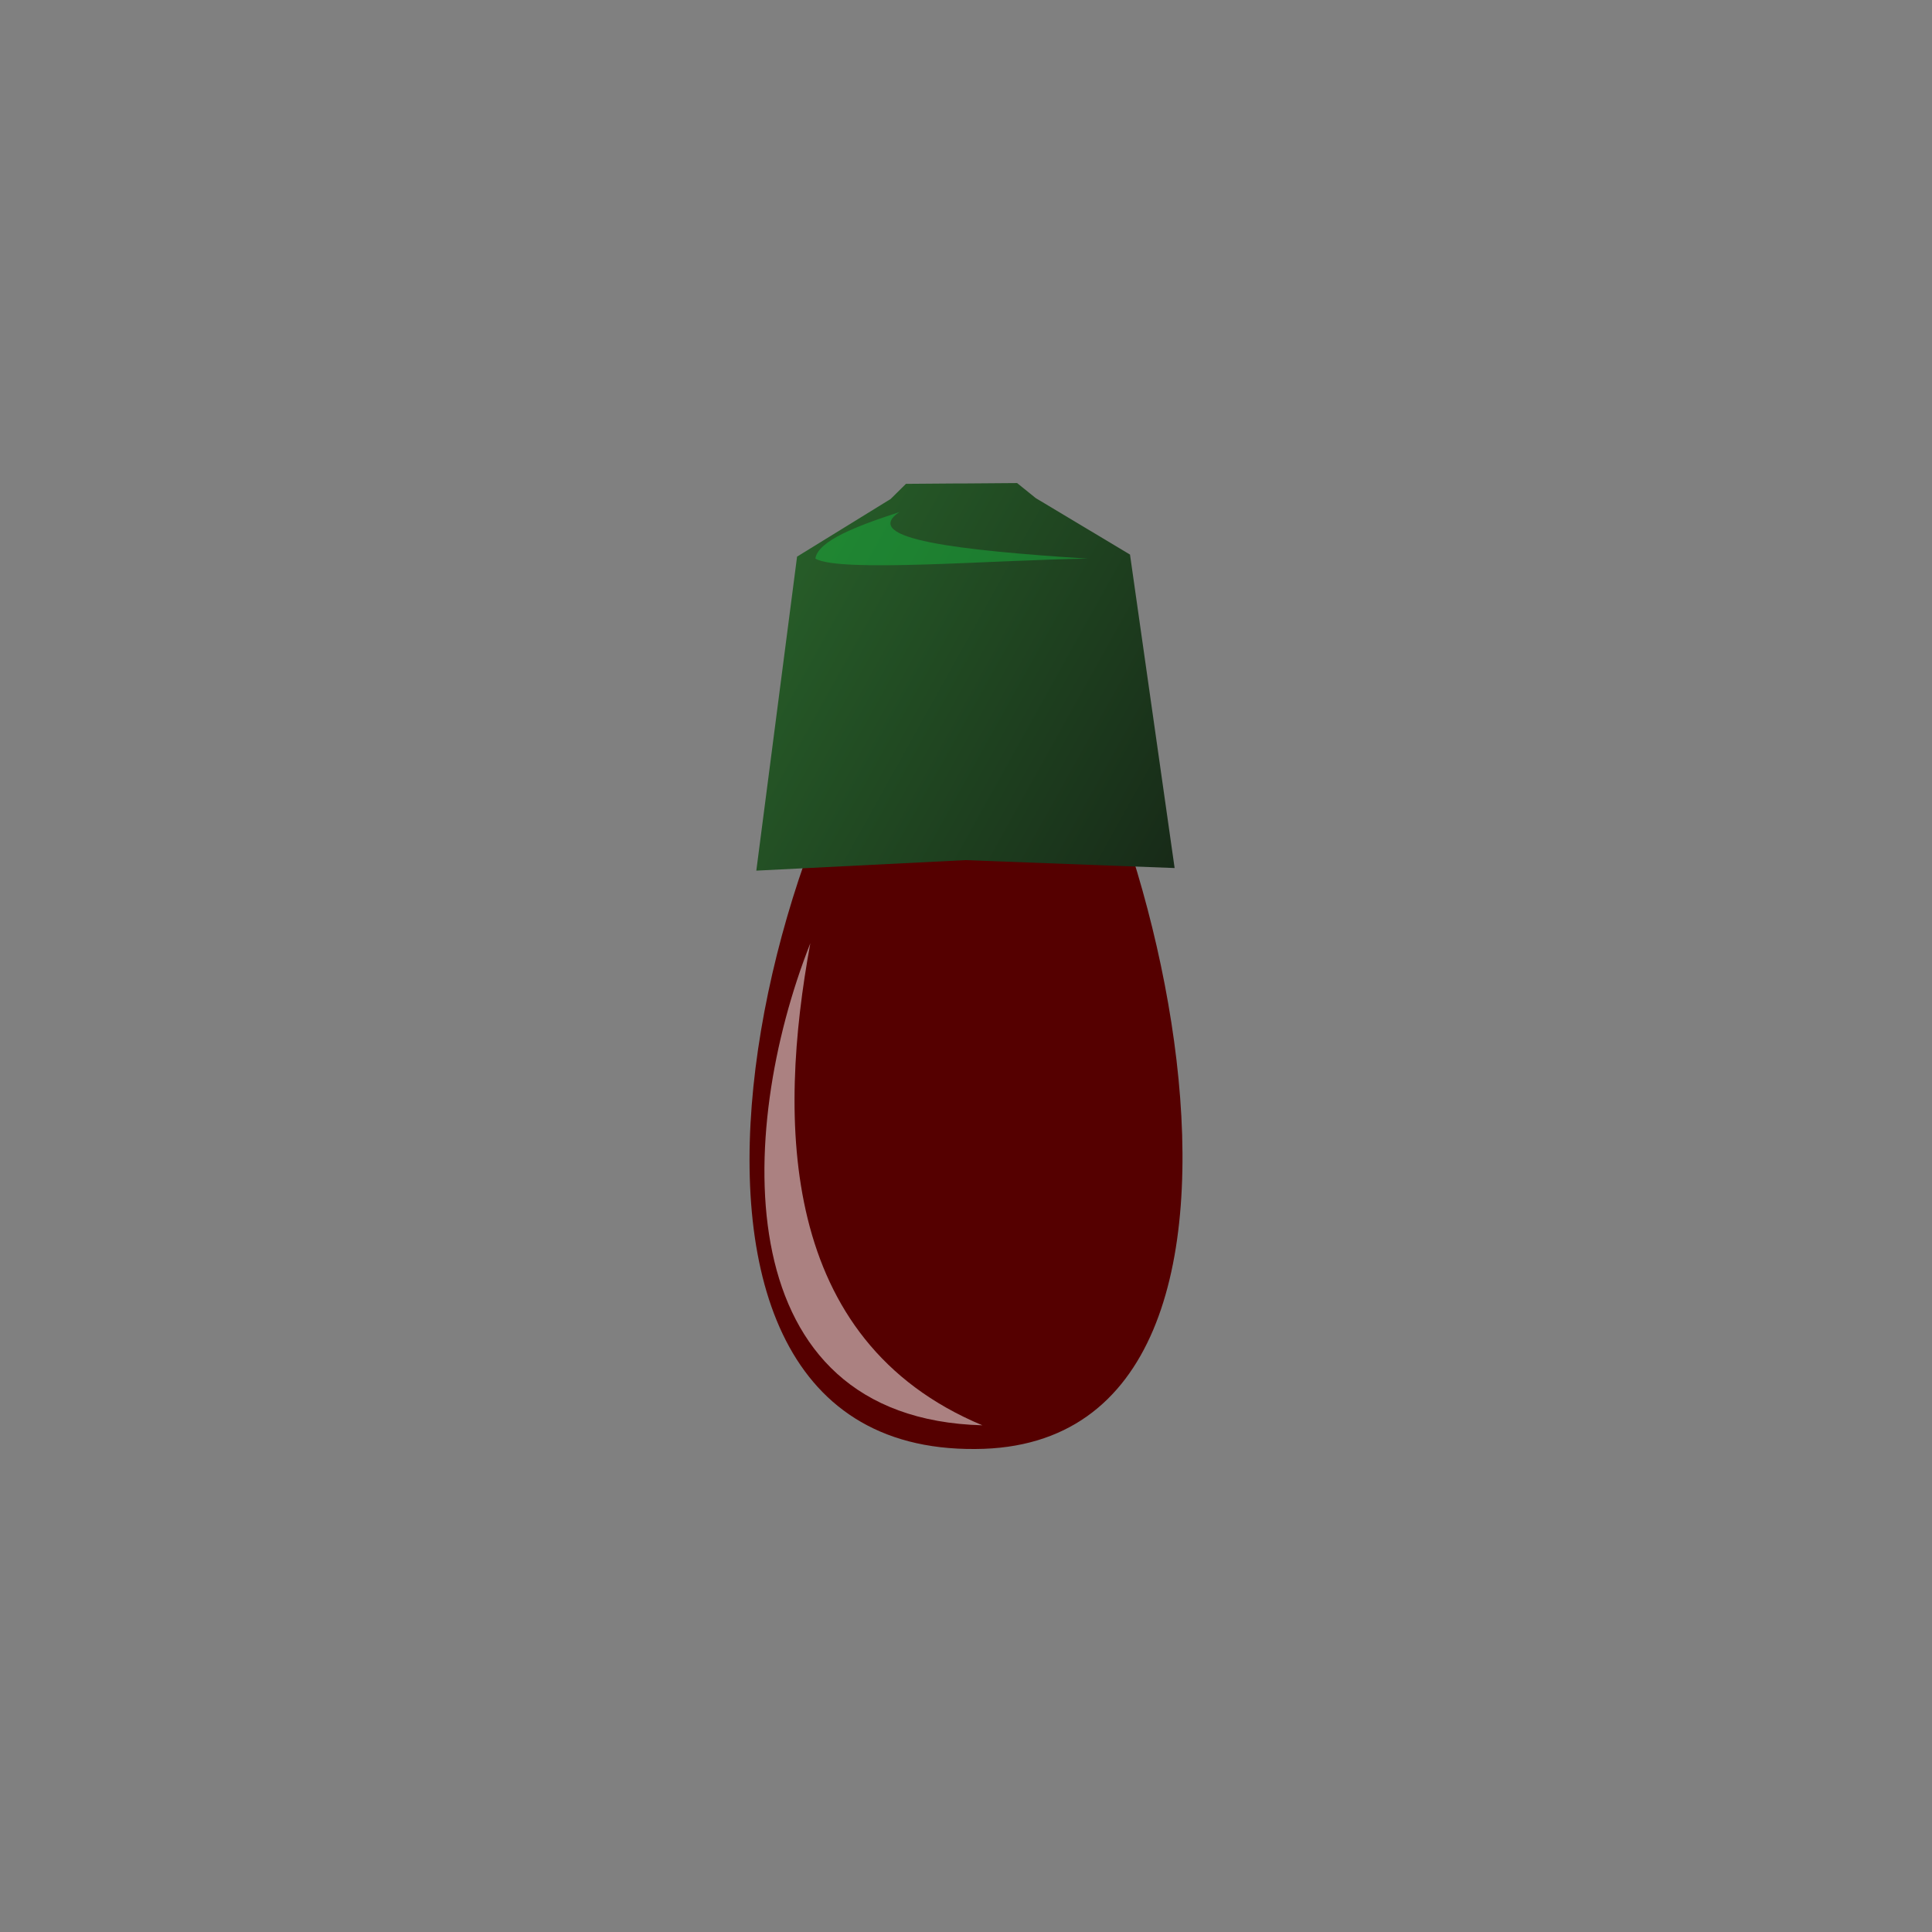 <?xml version="1.0" encoding="UTF-8" standalone="no"?>
<!-- Created with Inkscape (http://www.inkscape.org/) -->

<svg
   xmlns:dc="http://purl.org/dc/elements/1.1/"
   xmlns:cc="http://creativecommons.org/ns#"
   xmlns:rdf="http://www.w3.org/1999/02/22-rdf-syntax-ns#"
   xmlns:svg="http://www.w3.org/2000/svg"
   xmlns="http://www.w3.org/2000/svg"
   xmlns:xlink="http://www.w3.org/1999/xlink"
   xmlns:sodipodi="http://sodipodi.sourceforge.net/DTD/sodipodi-0.dtd"
   xmlns:inkscape="http://www.inkscape.org/namespaces/inkscape"
   width="64"
   height="64"
   id="svg3944"
   version="1.1"
   inkscape:version="0.48.4 r9939"
   sodipodi:docname="r-off.svg"
   inkscape:export-filename="D:\Thaghra\game-of-lights\img\r-off.png"
   inkscape:export-xdpi="90"
   inkscape:export-ydpi="90">
  <rect width="100%" height="100%" fill="#808080" stroke="none"/>
  <defs
     id="defs3946">
    <radialGradient
       inkscape:collect="always"
       xlink:href="#linearGradient3700"
       id="radialGradient3940"
       gradientUnits="userSpaceOnUse"
       gradientTransform="matrix(1,-0.008,0.016,2.003,-78.843,-438.437)"
       cx="233.928"
       cy="270.612"
       fx="233.928"
       fy="270.612"
       r="17.597" />
    <linearGradient
       id="linearGradient3700">
      <stop
         style="stop-color:#fff5f5;stop-opacity:1;"
         offset="0"
         id="stop3702" />
      <stop
         style="stop-color:#ff0000;stop-opacity:0.898;"
         offset="1"
         id="stop3704" />
    </linearGradient>
    <linearGradient
       inkscape:collect="always"
       xlink:href="#linearGradient3633"
       id="linearGradient3942"
       gradientUnits="userSpaceOnUse"
       gradientTransform="matrix(0.933,-0.36,0.36,0.933,-27.393,33.729)"
       x1="157.161"
       y1="70.432"
       x2="203.161"
       y2="125.746" />
    <linearGradient
       id="linearGradient3633">
      <stop
         style="stop-color:#2b6b2d;stop-opacity:1;"
         offset="0"
         id="stop3635" />
      <stop
         style="stop-color:#0f0f0f;stop-opacity:1;"
         offset="1"
         id="stop3637" />
    </linearGradient>
    <linearGradient
       inkscape:collect="always"
       xlink:href="#linearGradient3633"
       id="linearGradient4009"
       gradientUnits="userSpaceOnUse"
       gradientTransform="matrix(0.349,-0.135,0.135,0.349,-53.582,1010.116)"
       x1="157.161"
       y1="70.432"
       x2="203.161"
       y2="125.746" />
    <radialGradient
       inkscape:collect="always"
       xlink:href="#linearGradient3700"
       id="radialGradient4012"
       gradientUnits="userSpaceOnUse"
       gradientTransform="matrix(0.374,-0.003,0.006,0.749,-72.821,833.562)"
       cx="233.928"
       cy="270.612"
       fx="233.928"
       fy="270.612"
       r="17.597" />
    <radialGradient
       inkscape:collect="always"
       xlink:href="#linearGradient3700"
       id="radialGradient4020"
       gradientUnits="userSpaceOnUse"
       gradientTransform="matrix(0.374,-0.003,0.006,0.749,-72.821,833.562)"
       cx="233.928"
       cy="270.612"
       fx="233.928"
       fy="270.612"
       r="17.597" />
    <linearGradient
       inkscape:collect="always"
       xlink:href="#linearGradient3633"
       id="linearGradient4022"
       gradientUnits="userSpaceOnUse"
       gradientTransform="matrix(0.349,-0.135,0.135,0.349,-53.582,1010.116)"
       x1="157.161"
       y1="70.432"
       x2="203.161"
       y2="125.746" />
    <linearGradient
       inkscape:collect="always"
       xlink:href="#linearGradient3633"
       id="linearGradient3002"
       gradientUnits="userSpaceOnUse"
       gradientTransform="matrix(0.38,-0.147,0.147,0.38,-60.132,1010.251)"
       x1="157.161"
       y1="70.432"
       x2="203.161"
       y2="125.746" />
    <radialGradient
       inkscape:collect="always"
       xlink:href="#linearGradient3700"
       id="radialGradient3005"
       gradientUnits="userSpaceOnUse"
       gradientTransform="matrix(0.408,-0.003,0.006,0.816,-81.102,817.81)"
       cx="233.928"
       cy="270.612"
       fx="233.928"
       fy="270.612"
       r="17.597" />
    <linearGradient
       inkscape:collect="always"
       xlink:href="#linearGradient3633"
       id="linearGradient3006"
       gradientUnits="userSpaceOnUse"
       gradientTransform="matrix(0.38,-0.147,0.147,0.38,-60.132,1010.251)"
       x1="157.161"
       y1="70.432"
       x2="203.161"
       y2="125.746" />
  </defs>
  <sodipodi:namedview
     id="base"
     pagecolor="#ffffff"
     bordercolor="#666666"
     borderopacity="1.0"
     inkscape:pageopacity="0.0"
     inkscape:pageshadow="2"
     inkscape:zoom="5.656854"
     inkscape:cx="-5.294118"
     inkscape:cy="17.817452"
     inkscape:document-units="px"
     inkscape:current-layer="layer1"
     showgrid="false"
     inkscape:window-width="1366"
     inkscape:window-height="706"
     inkscape:window-x="-8"
     inkscape:window-y="-8"
     inkscape:window-maximized="1" />
  <g
     inkscape:label="Layer 1"
     inkscape:groupmode="layer"
     id="layer1"
     transform="translate(0,-988.362)">
    <g
       id="g3000"
       transform="translate(16,-16)">
      <path
         inkscape:transform-center-y="-27.489412"
         inkscape:transform-center-x="-1.4508618"
         sodipodi:nodetypes="ccc"
         id="path3698"
         d="m 16.492,1023.626 c -6.707,4.549 -13.137,28.845 -0.183,28.736 12.082,-0.046 5.63,-24.714 0.183,-28.736 z"
         style="fill:#550000;fill-opacity:1;stroke:none"
         inkscape:connector-curvature="0" />
      <path
         sodipodi:nodetypes="ccccccccccccc"
         id="path3608"
         d="m 14.016,1020.385 -0.513,0.507 -3.099,1.909 -1.35,10.402 6.927,-0.348 6.93,0.262 -1.478,-10.384 -3.122,-1.87 -0.618,-0.499 -1.697,0.013 -0.283,0 -1.697,0.013 z"
         style="fill:url(#linearGradient3006);fill-opacity:1;stroke:none"
         inkscape:connector-curvature="0" />
      <path
         sodipodi:nodetypes="cccc"
         id="path3777"
         d="m 13.808,1021.321 c -1.451,0.471 -2.711,0.959 -2.799,1.547 0.835,0.47 5.818,0.047 9.024,0 -4.235,-0.274 -7.596,-0.646 -6.225,-1.553 z"
         style="opacity:0.43;fill:#18c242;fill-opacity:1;stroke:none"
         inkscape:connector-curvature="0" />
      <path
         sodipodi:nodetypes="ccc"
         id="path3860"
         d="m 10.843,1035.609 c -2.476,6.267 -2.775,15.74 5.7,15.968 -6.75,-2.818 -6.78,-10.089 -5.7,-15.968 z"
         style="opacity:0.504;fill:#ffffff;stroke:none"
         inkscape:connector-curvature="0" />
    </g>
  </g>
</svg>
